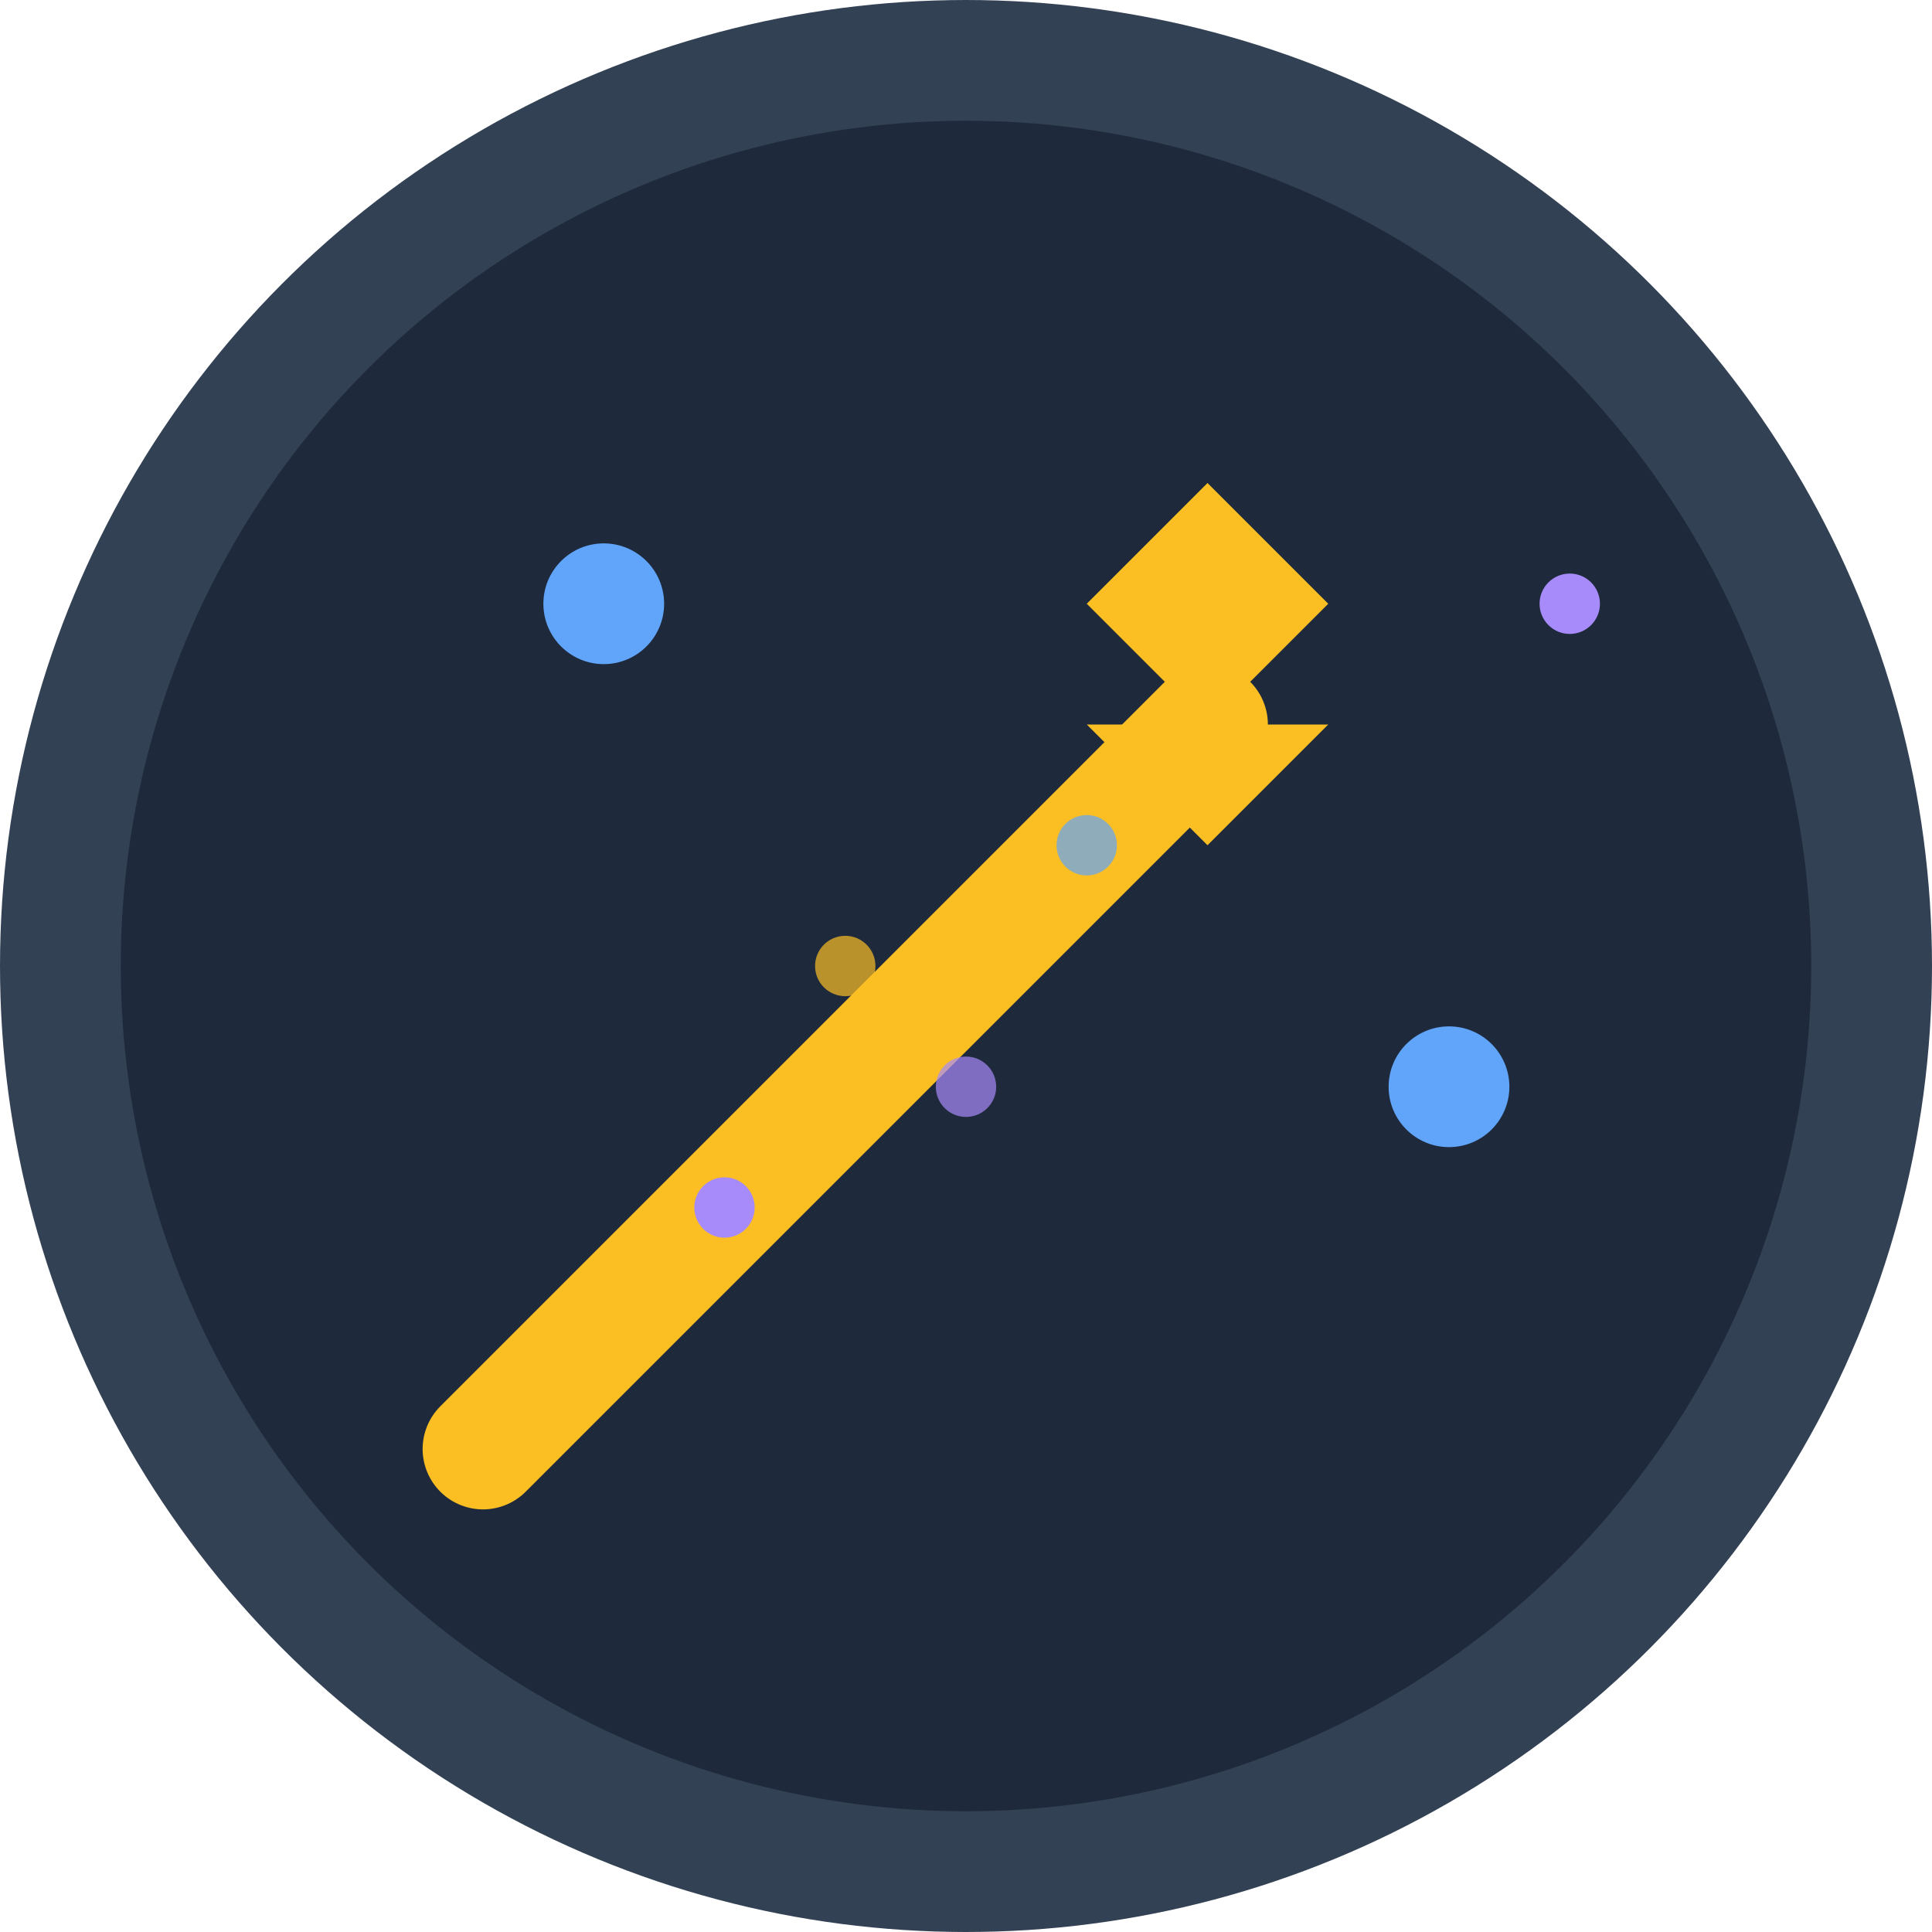<svg xmlns="http://www.w3.org/2000/svg" viewBox="0 0 32 32" width="32" height="32">
  <!-- 배경 원형 -->
  <circle cx="16" cy="16" r="15" fill="#1e293b" stroke="#334155" stroke-width="2"/>
  
  <!-- 마법봉 -->
  <line x1="8" y1="24" x2="20" y2="12" stroke="#fbbf24" stroke-width="2" stroke-linecap="round"/>
  
  <!-- 마법봉 끝의 별 -->
  <path d="M20 12 L22 10 L20 8 L18 10 Z" fill="#fbbf24"/>
  <path d="M20 12 L22 12 L20 14 L18 12 Z" fill="#fbbf24"/>
  
  <!-- 반짝이는 작은 별들 -->
  <circle cx="10" cy="10" r="1" fill="#60a5fa"/>
  <circle cx="24" cy="18" r="1" fill="#60a5fa"/>
  <circle cx="12" cy="20" r="0.5" fill="#a78bfa"/>
  <circle cx="26" cy="10" r="0.5" fill="#a78bfa"/>
  
  <!-- 마법 효과 - 작은 점들 -->
  <circle cx="14" cy="16" r="0.5" fill="#fbbf24" opacity="0.7"/>
  <circle cx="18" cy="14" r="0.5" fill="#60a5fa" opacity="0.7"/>
  <circle cx="16" cy="18" r="0.5" fill="#a78bfa" opacity="0.7"/>
</svg> 